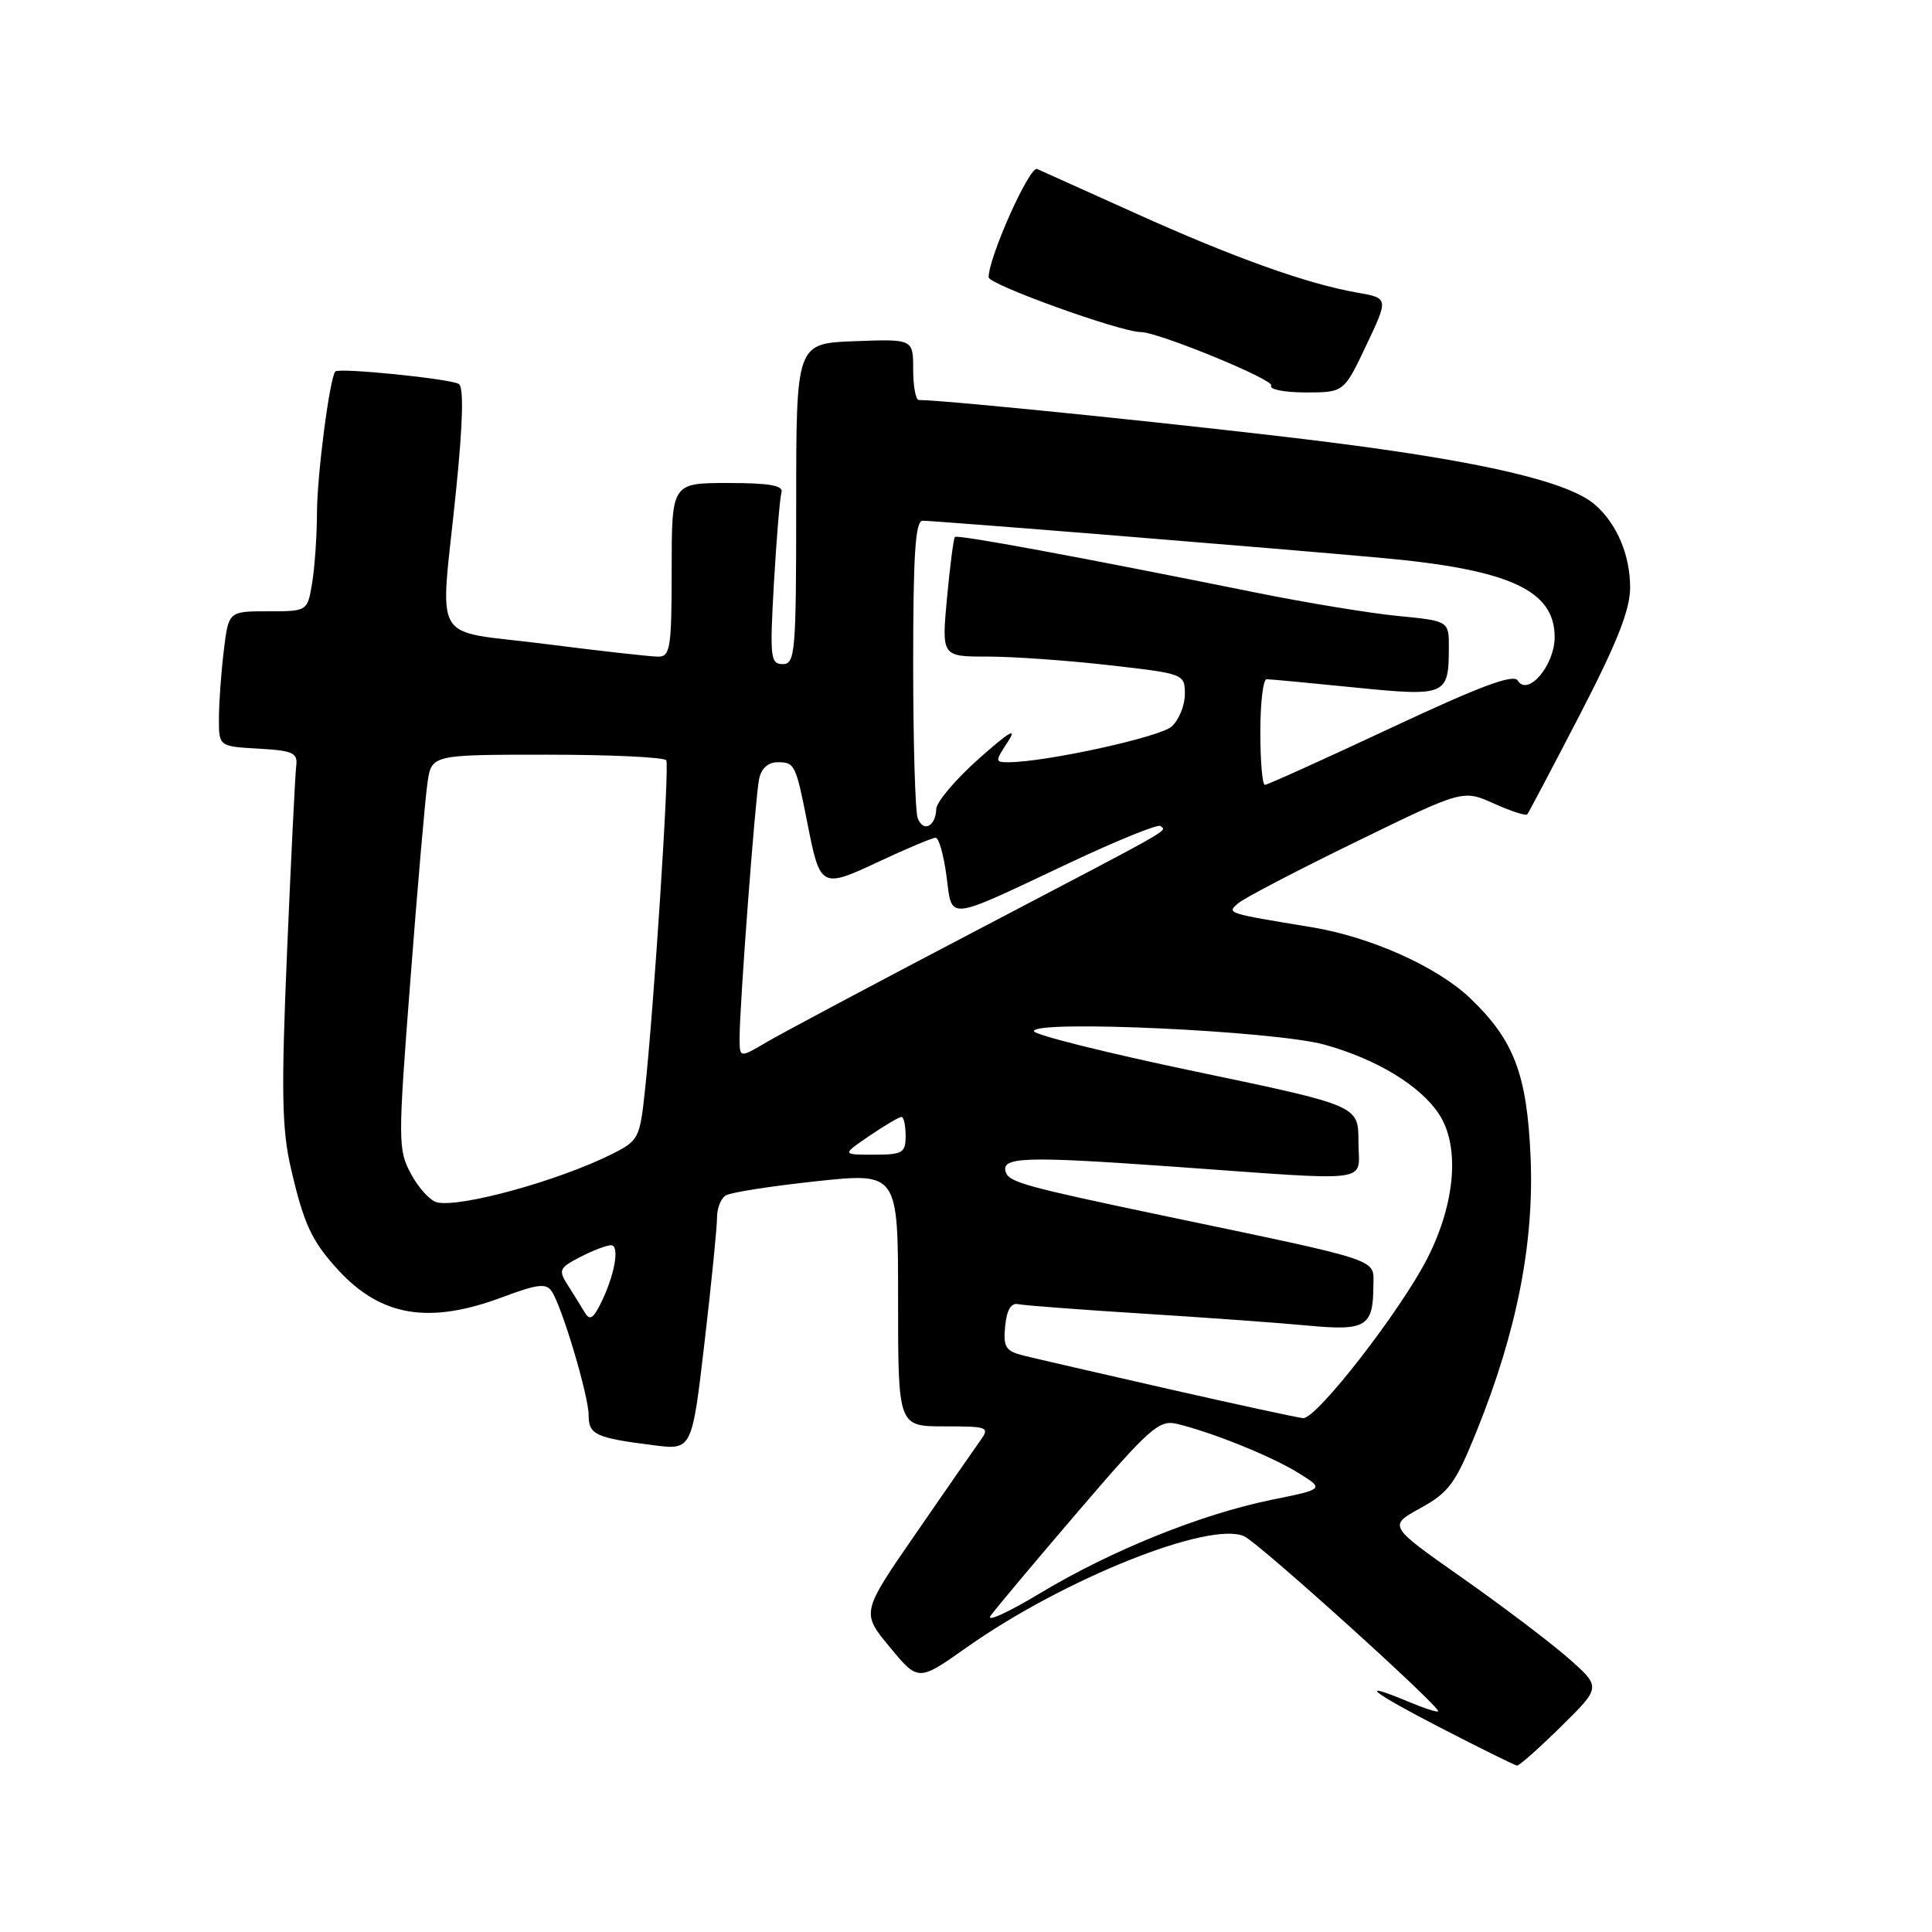 <?xml version="1.0" encoding="UTF-8" standalone="no"?>
<!DOCTYPE svg PUBLIC "-//W3C//DTD SVG 1.1//EN" "http://www.w3.org/Graphics/SVG/1.1/DTD/svg11.dtd" >
<svg xmlns="http://www.w3.org/2000/svg" xmlns:xlink="http://www.w3.org/1999/xlink" version="1.1" viewBox="0 0 256 256">
 <g >
 <path fill="currentColor"
d=" M 206.85 228.77 C 212.16 223.55 212.16 223.55 207.83 219.73 C 205.45 217.64 199.10 212.83 193.72 209.05 C 183.94 202.18 183.94 202.18 188.22 199.83 C 192.01 197.74 192.87 196.57 195.72 189.49 C 201.01 176.36 203.30 164.64 202.81 153.28 C 202.33 142.34 200.62 137.84 194.84 132.30 C 190.46 128.11 181.64 124.15 173.80 122.86 C 162.39 120.98 162.53 121.02 164.09 119.67 C 164.87 119.00 171.88 115.34 179.68 111.54 C 193.85 104.63 193.85 104.63 197.94 106.47 C 200.18 107.48 202.18 108.13 202.37 107.91 C 202.56 107.68 205.70 101.72 209.36 94.66 C 214.27 85.17 216.00 80.79 216.00 77.86 C 216.00 73.54 214.25 69.41 211.35 66.88 C 207.86 63.83 196.49 61.17 176.00 58.58 C 159.72 56.53 125.62 53.03 121.75 53.00 C 121.34 53.00 121.00 51.18 121.00 48.96 C 121.00 44.92 121.00 44.92 113.25 45.21 C 105.50 45.50 105.50 45.50 105.50 66.75 C 105.50 86.47 105.37 88.00 103.72 88.00 C 102.08 88.00 101.99 87.12 102.55 77.25 C 102.89 71.34 103.34 65.94 103.55 65.25 C 103.84 64.33 101.98 64.00 96.47 64.00 C 89.00 64.00 89.00 64.00 89.00 75.50 C 89.00 85.78 88.81 87.00 87.25 87.01 C 86.29 87.02 79.54 86.26 72.25 85.33 C 56.79 83.35 58.31 85.95 60.43 65.00 C 61.34 56.08 61.46 51.29 60.80 50.88 C 59.69 50.19 44.97 48.70 44.44 49.22 C 43.70 49.97 42.01 62.90 42.00 68.00 C 41.99 71.03 41.70 75.19 41.36 77.25 C 40.74 81.00 40.74 81.00 35.51 81.00 C 30.28 81.00 30.28 81.00 29.65 86.25 C 29.30 89.14 29.01 93.16 29.01 95.20 C 29.00 98.90 29.00 98.90 34.25 99.20 C 38.83 99.46 39.47 99.75 39.25 101.50 C 39.11 102.60 38.57 113.62 38.04 126.00 C 37.25 144.68 37.34 149.57 38.55 154.82 C 40.26 162.23 41.32 164.50 44.87 168.34 C 50.54 174.47 56.90 175.50 66.58 171.88 C 71.26 170.13 72.39 170.00 73.12 171.13 C 74.53 173.30 78.00 184.98 78.00 187.54 C 78.00 190.10 78.92 190.53 86.60 191.50 C 91.69 192.15 91.69 192.15 93.36 177.82 C 94.28 169.95 95.02 162.51 95.01 161.31 C 95.01 160.10 95.52 158.79 96.17 158.40 C 96.81 158.00 102.21 157.16 108.17 156.52 C 119.00 155.37 119.00 155.37 119.00 172.19 C 119.00 189.00 119.00 189.00 125.12 189.00 C 130.97 189.00 131.18 189.09 129.87 190.92 C 129.12 191.97 125.26 197.53 121.31 203.26 C 114.12 213.68 114.12 213.68 117.90 218.25 C 121.68 222.82 121.68 222.82 128.09 218.29 C 140.91 209.23 160.36 201.45 164.89 203.58 C 166.90 204.53 191.01 226.30 190.56 226.76 C 190.42 226.91 188.68 226.35 186.69 225.51 C 179.65 222.57 181.61 224.16 191.00 229.00 C 196.22 231.69 200.73 233.92 201.02 233.95 C 201.30 233.98 203.93 231.65 206.85 228.77 Z  M 181.04 45.75 C 184.00 39.50 184.00 39.50 179.82 38.77 C 173.22 37.62 163.48 34.14 150.50 28.28 C 143.90 25.30 138.02 22.65 137.42 22.39 C 136.43 21.95 131.00 34.07 131.00 36.74 C 131.00 37.70 148.48 44.00 151.16 44.00 C 153.46 44.00 168.91 50.34 168.44 51.09 C 168.13 51.59 170.18 52.00 172.98 52.00 C 178.08 52.00 178.08 52.00 181.04 45.75 Z  M 131.27 214.08 C 131.95 213.13 137.19 206.89 142.92 200.20 C 152.30 189.25 153.59 188.11 155.92 188.66 C 160.58 189.78 168.44 192.94 172.00 195.15 C 175.50 197.31 175.50 197.31 168.50 198.73 C 159.14 200.64 147.26 205.43 137.80 211.12 C 133.53 213.69 130.59 215.02 131.27 214.08 Z  M 154.97 184.08 C 145.88 182.01 137.19 180.01 135.66 179.63 C 133.24 179.02 132.92 178.51 133.19 175.72 C 133.40 173.57 133.97 172.60 134.92 172.81 C 135.69 172.97 143.12 173.54 151.42 174.06 C 159.71 174.58 169.58 175.29 173.35 175.65 C 181.02 176.37 181.96 175.79 181.98 170.33 C 182.00 166.73 183.52 167.23 153.90 161.03 C 135.90 157.25 133.72 156.65 133.27 155.32 C 132.60 153.29 135.73 153.19 155.09 154.56 C 182.69 156.52 180.00 156.88 180.00 151.25 C 180.00 146.50 180.00 146.50 158.50 142.00 C 146.68 139.53 137.00 137.11 137.00 136.63 C 137.00 135.11 168.91 136.60 175.50 138.42 C 182.43 140.35 188.20 143.85 190.69 147.65 C 193.45 151.87 192.86 159.36 189.18 166.64 C 185.68 173.57 174.45 188.04 172.67 187.91 C 172.03 187.87 164.06 186.14 154.97 184.08 Z  M 77.47 173.89 C 77.02 173.13 76.02 171.52 75.25 170.31 C 73.96 168.29 74.08 168.01 76.88 166.56 C 78.54 165.70 80.38 165.00 80.97 165.00 C 82.18 165.00 81.42 169.14 79.51 172.89 C 78.56 174.76 78.11 174.98 77.47 173.89 Z  M 57.88 159.31 C 56.99 159.09 55.45 157.40 54.46 155.55 C 52.73 152.34 52.72 151.32 54.38 129.85 C 55.32 117.56 56.34 105.81 56.64 103.75 C 57.18 100.00 57.18 100.00 72.53 100.00 C 80.97 100.00 88.06 100.34 88.29 100.75 C 88.71 101.54 86.66 133.36 85.45 144.58 C 84.79 150.80 84.60 151.16 81.13 152.90 C 74.06 156.45 60.92 160.07 57.88 159.31 Z  M 115.21 150.50 C 117.24 149.12 119.14 148.00 119.45 148.00 C 119.75 148.00 120.00 149.12 120.00 150.50 C 120.00 152.77 119.62 153.00 115.77 153.00 C 111.54 153.00 111.54 153.00 115.21 150.50 Z  M 98.00 137.50 C 98.00 133.25 100.07 105.75 100.58 103.25 C 100.87 101.81 101.77 101.00 103.05 101.00 C 105.30 101.00 105.45 101.29 106.97 109.00 C 108.68 117.70 108.79 117.76 116.51 114.14 C 120.20 112.41 123.57 111.00 123.98 111.00 C 124.40 111.00 125.04 113.27 125.41 116.05 C 126.21 122.05 125.12 122.16 141.60 114.39 C 148.00 111.37 153.48 109.15 153.78 109.45 C 154.53 110.20 156.29 109.20 129.28 123.35 C 115.96 130.32 103.47 136.97 101.53 138.12 C 98.00 140.20 98.00 140.20 98.00 137.50 Z  M 121.60 108.41 C 121.27 107.55 121.00 98.32 121.00 87.92 C 121.00 73.45 121.29 69.00 122.25 69.00 C 123.86 68.99 169.31 72.67 183.00 73.92 C 200.01 75.46 206.00 78.20 206.00 84.42 C 206.00 88.16 202.45 92.34 201.11 90.18 C 200.54 89.26 196.09 90.93 184.27 96.47 C 175.43 100.61 167.93 104.00 167.60 104.00 C 167.27 104.00 167.00 100.85 167.00 97.00 C 167.00 93.15 167.37 90.00 167.83 90.00 C 168.28 90.00 173.52 90.49 179.46 91.09 C 191.60 92.31 191.96 92.16 191.98 85.89 C 192.00 82.28 192.00 82.28 185.25 81.62 C 181.54 81.26 173.10 79.87 166.50 78.54 C 142.78 73.75 126.86 70.81 126.53 71.15 C 126.35 71.34 125.88 74.99 125.48 79.25 C 124.77 87.00 124.77 87.00 130.85 87.00 C 134.19 87.00 141.44 87.51 146.96 88.14 C 156.92 89.27 157.00 89.30 157.00 91.99 C 157.00 93.47 156.21 95.40 155.25 96.27 C 153.70 97.67 138.53 100.99 133.63 101.00 C 131.83 101.00 131.83 100.91 133.57 98.25 C 134.84 96.30 133.72 96.96 129.74 100.50 C 126.64 103.25 124.09 106.26 124.06 107.19 C 123.98 109.52 122.34 110.34 121.60 108.41 Z "/>
</g>
</svg>
